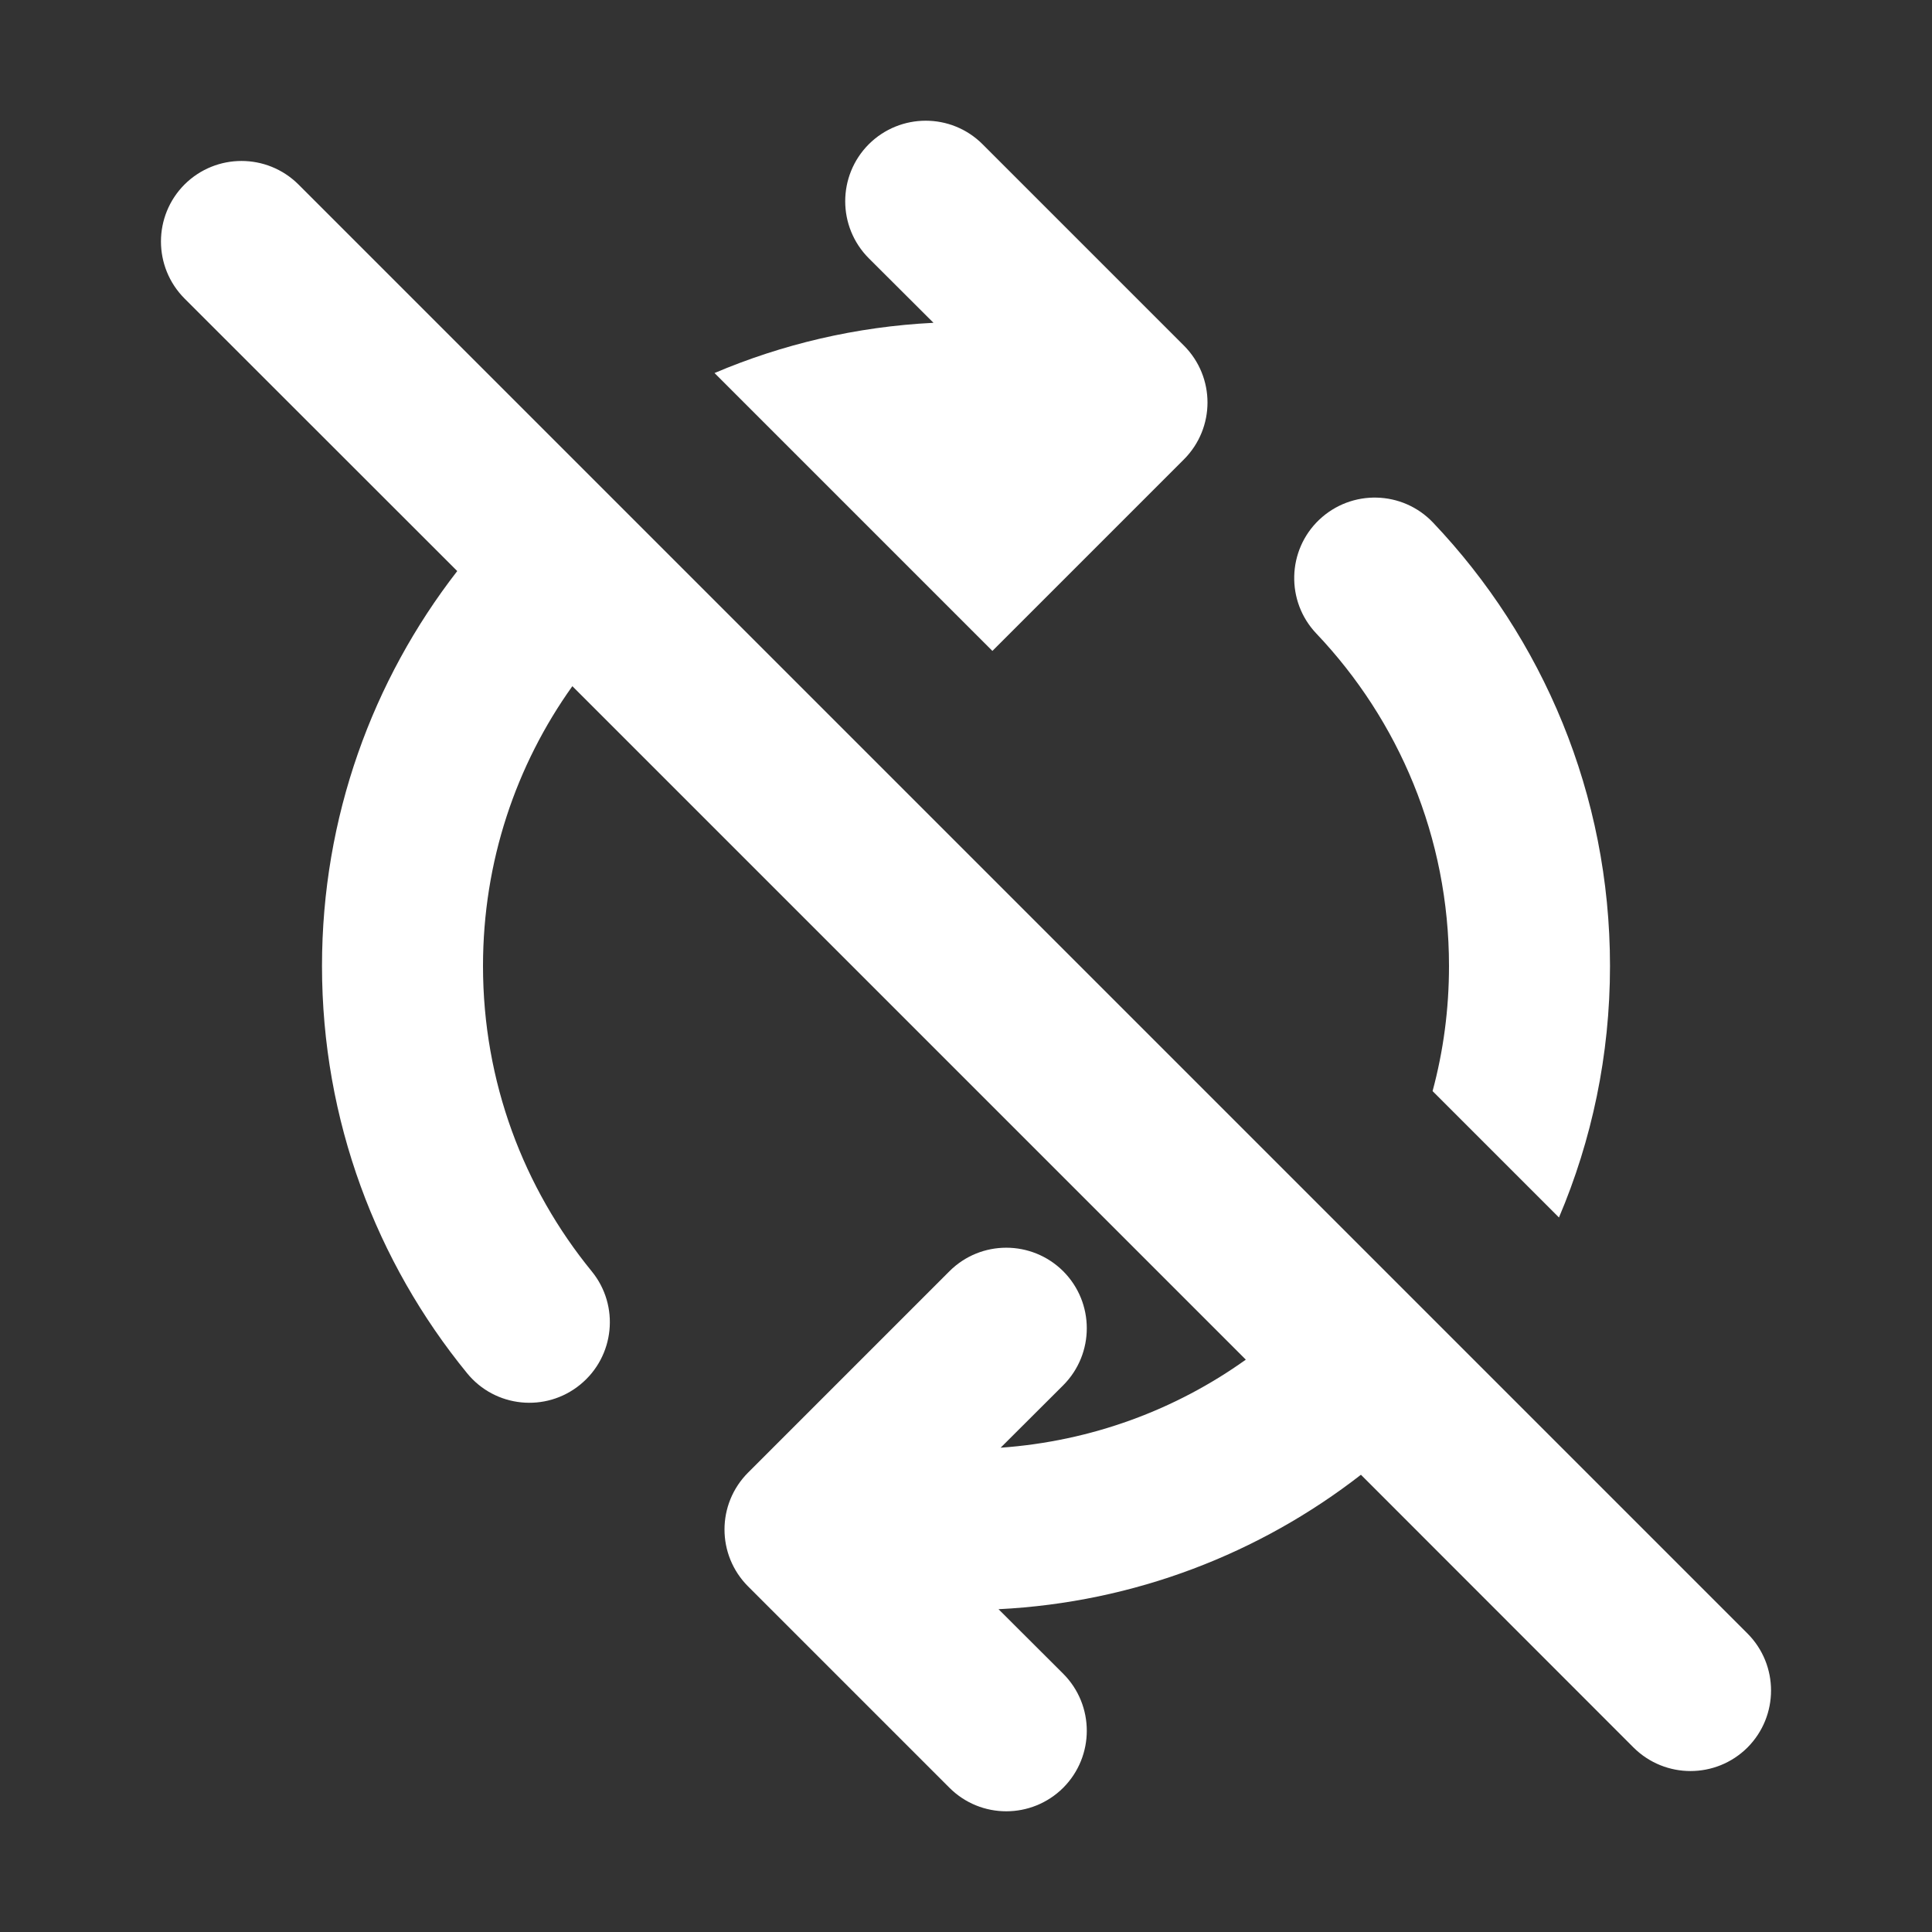 <svg width="12" height="12" viewBox="0 0 12 12" fill="none" xmlns="http://www.w3.org/2000/svg">
<rect x="0" y="0" width="12" height="12" fill="#333333" stroke="none"/>
<path d="M2.84 3.547C2.314 4.225 2 5.076 2 6C2 6.959 2.338 7.84 2.901 8.529C3.075 8.743 3.39 8.775 3.604 8.6C3.818 8.425 3.85 8.11 3.675 7.896C3.253 7.379 3 6.72 3 6C3 5.352 3.205 4.752 3.555 4.262L7.738 8.445C7.303 8.756 6.78 8.952 6.215 8.992L6.604 8.604C6.799 8.408 6.799 8.092 6.604 7.896C6.408 7.701 6.092 7.701 5.897 7.896L4.647 9.146C4.451 9.342 4.451 9.658 4.647 9.854L5.897 11.104C6.092 11.299 6.408 11.299 6.604 11.104C6.799 10.908 6.799 10.592 6.604 10.396L6.202 9.995C7.048 9.953 7.825 9.648 8.453 9.16L10.146 10.854C10.342 11.049 10.658 11.049 10.854 10.854C11.049 10.658 11.049 10.342 10.854 10.146L1.854 1.146C1.658 0.951 1.342 0.951 1.146 1.146C0.951 1.342 0.951 1.658 1.146 1.854L2.84 3.547ZM8.898 6.777L9.683 7.562C9.887 7.082 10 6.554 10 6C10 4.933 9.582 3.963 8.901 3.246C8.711 3.046 8.395 3.038 8.194 3.228C7.994 3.418 7.986 3.735 8.176 3.935C8.687 4.473 9 5.2 9 6C9 6.269 8.965 6.529 8.898 6.777ZM4.438 2.317L6.164 4.043L7.353 2.854C7.549 2.658 7.549 2.342 7.353 2.146L6.103 0.896C5.908 0.701 5.592 0.701 5.396 0.896C5.201 1.092 5.201 1.408 5.396 1.604L5.798 2.005C5.317 2.029 4.859 2.138 4.438 2.317Z" fill="#ffffff"/>
</svg>
